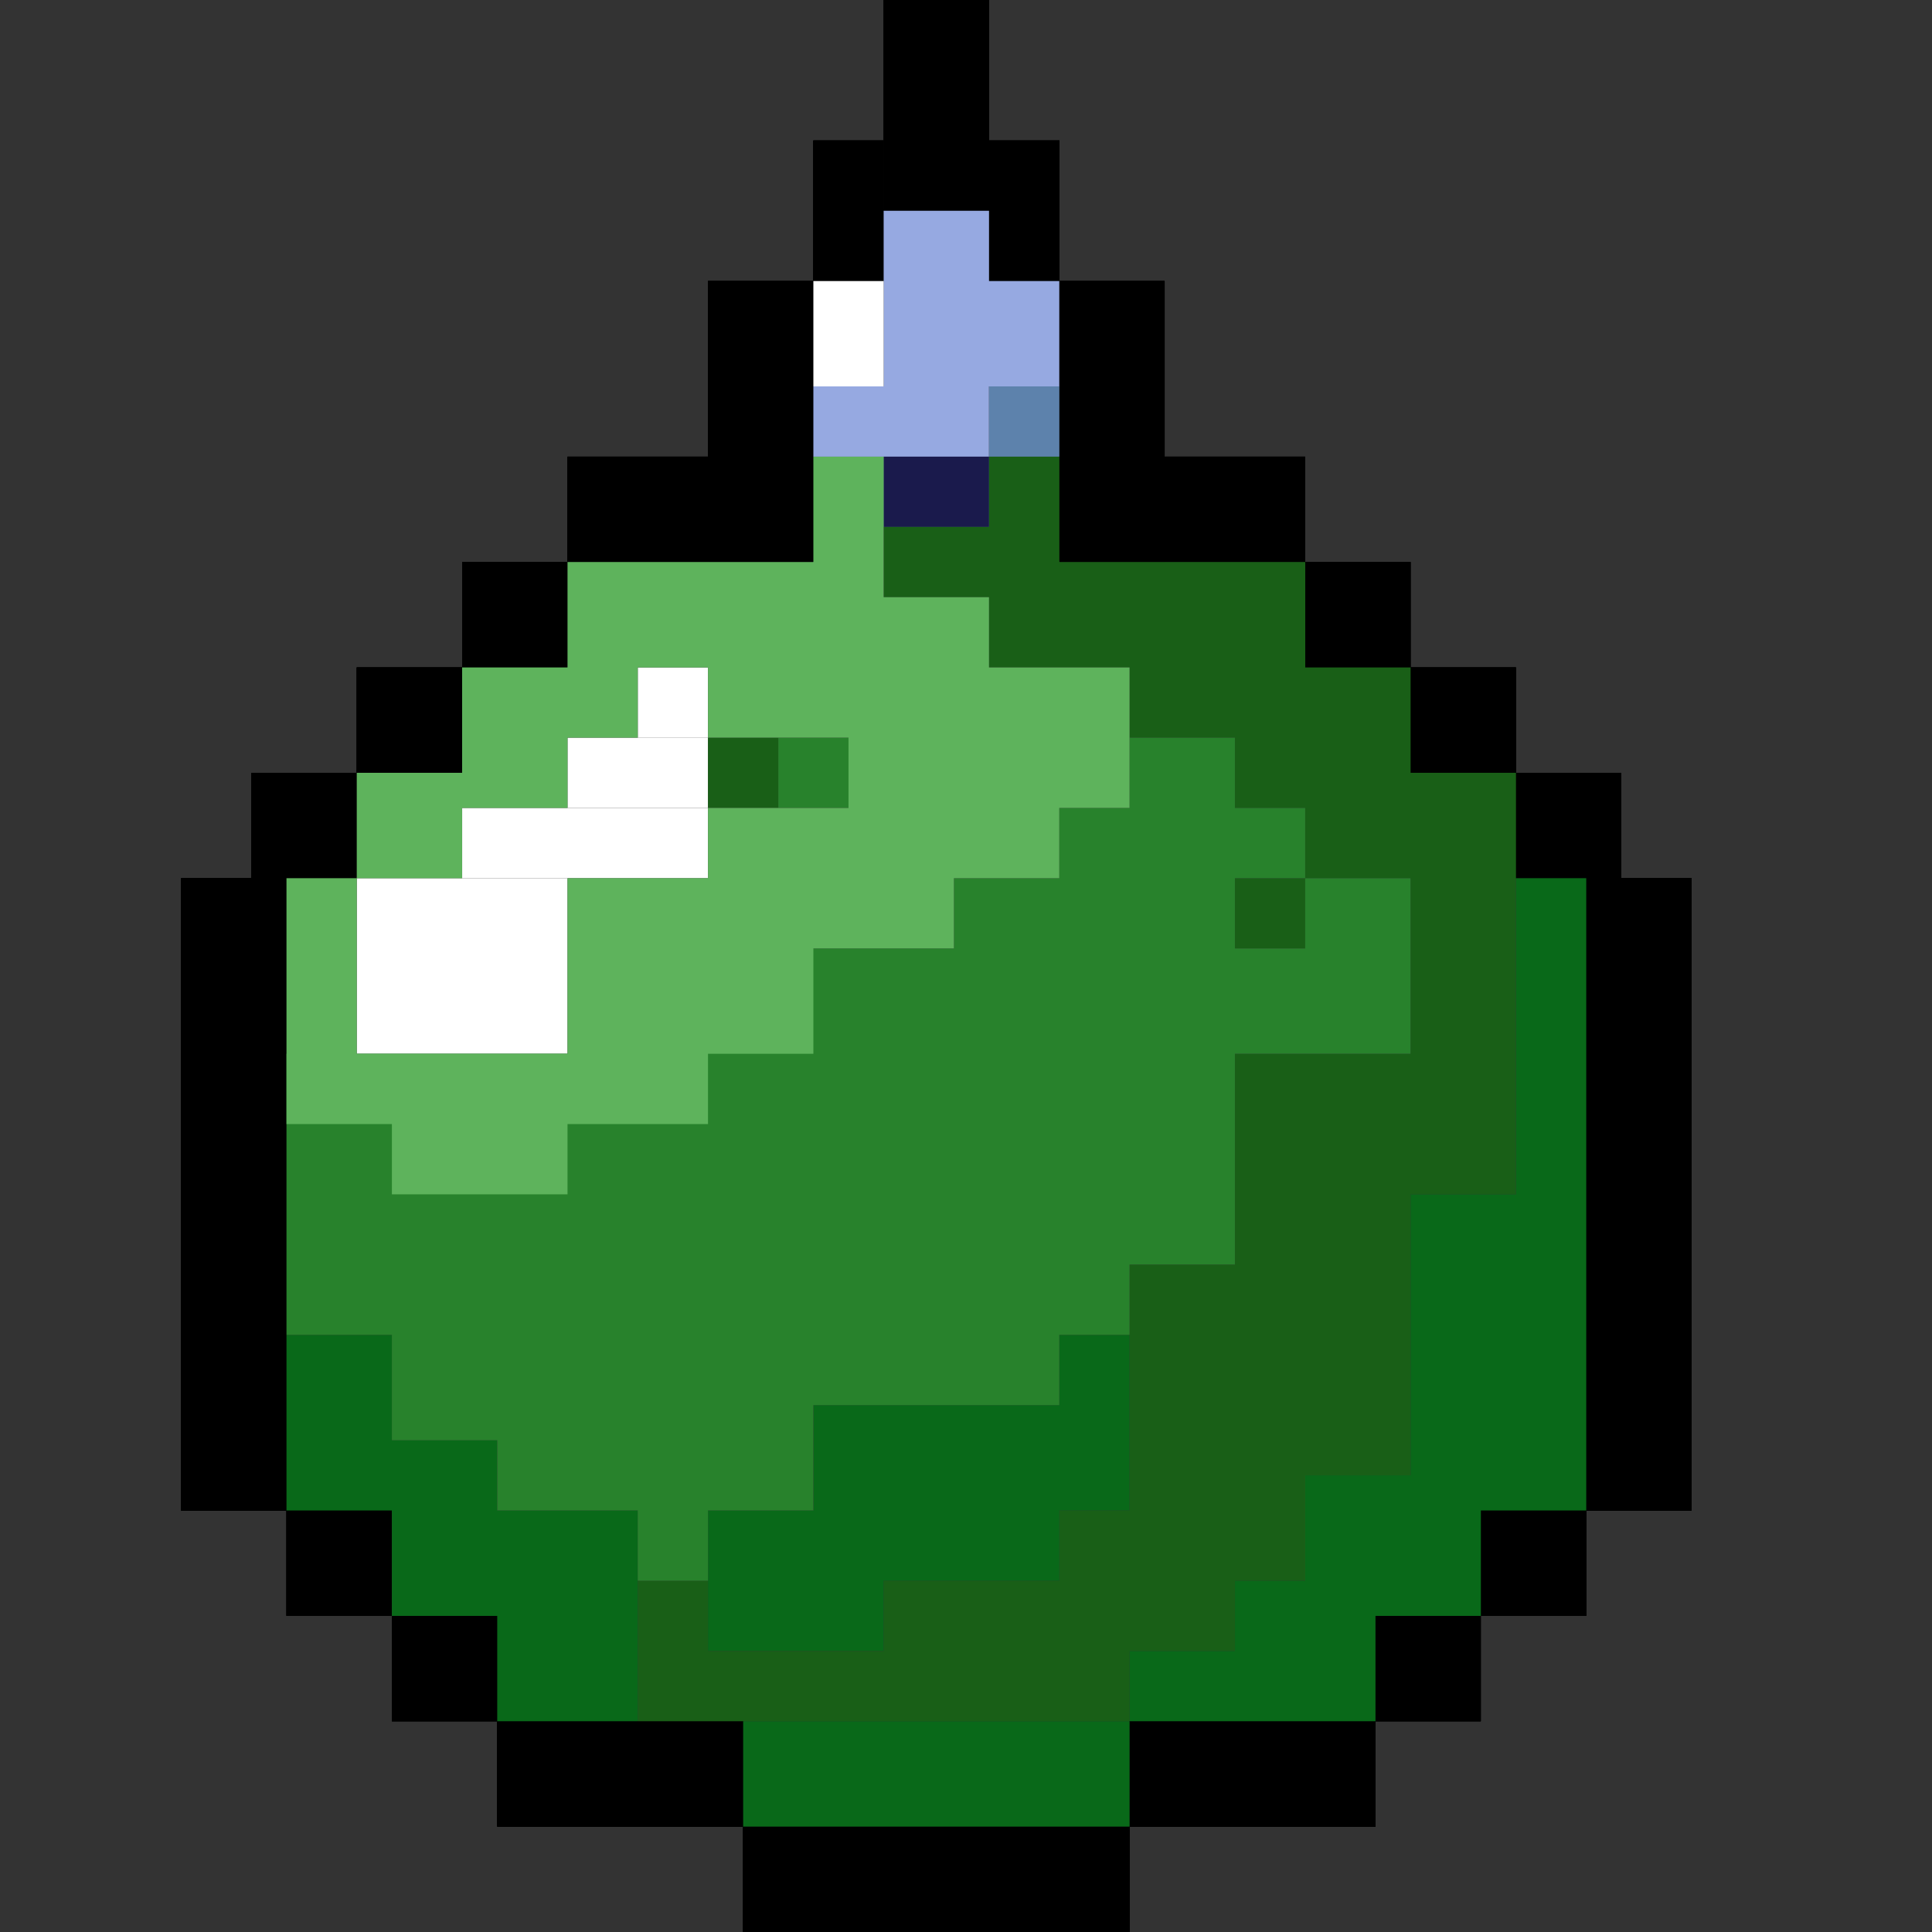 <svg width="32" height="32" viewBox="0 0 32 32" fill="none" xmlns="http://www.w3.org/2000/svg">
<rect x="0" y="0" width="32" height="32" fill="#333333" stroke="none"/>
<rect x="11.727" y="4.655" width="1.745" height="4.655" fill="black"/>
<rect x="11.727" y="4.655" width="1.745" height="4.655" fill="black"/>
<rect x="11.727" y="4.655" width="1.745" height="4.655" fill="black"/>
<rect x="11.727" y="4.655" width="1.745" height="4.655" fill="black"/>
<rect x="11.727" y="4.655" width="1.745" height="4.655" fill="black"/>
<rect x="13.472" y="2.327" width="1.164" height="2.327" fill="black"/>
<rect x="13.472" y="2.327" width="1.164" height="2.327" fill="black"/>
<rect x="13.472" y="2.327" width="1.164" height="2.327" fill="black"/>
<rect x="13.472" y="2.327" width="1.164" height="2.327" fill="black"/>
<rect x="13.472" y="2.327" width="1.164" height="2.327" fill="black"/>
<rect x="14.637" width="1.745" height="3.491" fill="black"/>
<rect x="14.637" width="1.745" height="3.491" fill="black"/>
<rect x="14.637" width="1.745" height="3.491" fill="black"/>
<rect x="14.637" width="1.745" height="3.491" fill="black"/>
<rect x="14.637" width="1.745" height="3.491" fill="black"/>
<rect x="4.164" y="12.8" width="1.745" height="1.745" fill="black"/>
<rect x="4.164" y="12.8" width="1.745" height="1.745" fill="black"/>
<rect x="4.164" y="12.8" width="1.745" height="1.745" fill="black"/>
<rect x="4.164" y="12.8" width="1.745" height="1.745" fill="black"/>
<rect x="4.164" y="12.8" width="1.745" height="1.745" fill="black"/>
<rect x="4.745" y="25.018" width="1.745" height="1.745" fill="black"/>
<rect x="4.745" y="25.018" width="1.745" height="1.745" fill="black"/>
<rect x="4.745" y="25.018" width="1.745" height="1.745" fill="black"/>
<rect x="4.745" y="25.018" width="1.745" height="1.745" fill="black"/>
<rect x="4.745" y="25.018" width="1.745" height="1.745" fill="black"/>
<rect x="24.527" y="25.018" width="1.745" height="1.745" fill="black"/>
<rect x="24.527" y="25.018" width="1.745" height="1.745" fill="black"/>
<rect x="24.527" y="25.018" width="1.745" height="1.745" fill="black"/>
<rect x="24.527" y="25.018" width="1.745" height="1.745" fill="black"/>
<rect x="24.527" y="25.018" width="1.745" height="1.745" fill="black"/>
<rect x="6.491" y="26.764" width="1.745" height="1.745" fill="black"/>
<rect x="6.491" y="26.764" width="1.745" height="1.745" fill="black"/>
<rect x="6.491" y="26.764" width="1.745" height="1.745" fill="black"/>
<rect x="6.491" y="26.764" width="1.745" height="1.745" fill="black"/>
<rect x="6.491" y="26.764" width="1.745" height="1.745" fill="black"/>
<rect x="22.781" y="26.764" width="1.745" height="1.745" fill="black"/>
<rect x="22.781" y="26.764" width="1.745" height="1.745" fill="black"/>
<rect x="22.781" y="26.764" width="1.745" height="1.745" fill="black"/>
<rect x="22.781" y="26.764" width="1.745" height="1.745" fill="black"/>
<rect x="22.781" y="26.764" width="1.745" height="1.745" fill="black"/>
<rect x="8.236" y="28.509" width="4.073" height="1.745" fill="black"/>
<rect x="8.236" y="28.509" width="4.073" height="1.745" fill="black"/>
<rect x="8.236" y="28.509" width="4.073" height="1.745" fill="black"/>
<rect x="8.236" y="28.509" width="4.073" height="1.745" fill="black"/>
<rect x="8.236" y="28.509" width="4.073" height="1.745" fill="black"/>
<rect x="18.709" y="28.509" width="4.073" height="1.745" fill="black"/>
<rect x="18.709" y="28.509" width="4.073" height="1.745" fill="black"/>
<rect x="18.709" y="28.509" width="4.073" height="1.745" fill="black"/>
<rect x="18.709" y="28.509" width="4.073" height="1.745" fill="black"/>
<rect x="18.709" y="28.509" width="4.073" height="1.745" fill="black"/>
<rect x="12.309" y="30.255" width="6.4" height="1.745" fill="black"/>
<rect x="12.309" y="30.255" width="6.4" height="1.745" fill="black"/>
<rect x="12.309" y="30.255" width="6.4" height="1.745" fill="black"/>
<rect x="12.309" y="30.255" width="6.4" height="1.745" fill="black"/>
<rect x="12.309" y="30.255" width="6.4" height="1.745" fill="black"/>
<rect x="21.618" y="9.309" width="1.745" height="1.745" fill="black"/>
<rect x="21.618" y="9.309" width="1.745" height="1.745" fill="black"/>
<rect x="21.618" y="9.309" width="1.745" height="1.745" fill="black"/>
<rect x="21.618" y="9.309" width="1.745" height="1.745" fill="black"/>
<rect x="21.618" y="9.309" width="1.745" height="1.745" fill="black"/>
<rect x="23.363" y="11.055" width="1.745" height="1.745" fill="black"/>
<rect x="23.363" y="11.055" width="1.745" height="1.745" fill="black"/>
<rect x="23.363" y="11.055" width="1.745" height="1.745" fill="black"/>
<rect x="23.363" y="11.055" width="1.745" height="1.745" fill="black"/>
<rect x="23.363" y="11.055" width="1.745" height="1.745" fill="black"/>
<rect x="25.109" y="12.8" width="1.745" height="1.745" fill="black"/>
<rect x="25.109" y="12.8" width="1.745" height="1.745" fill="black"/>
<rect x="25.109" y="12.8" width="1.745" height="1.745" fill="black"/>
<rect x="25.109" y="12.8" width="1.745" height="1.745" fill="black"/>
<rect x="25.109" y="12.8" width="1.745" height="1.745" fill="black"/>
<rect x="26.273" y="14.546" width="1.745" height="10.473" fill="black"/>
<rect x="26.273" y="14.546" width="1.745" height="10.473" fill="black"/>
<rect x="26.273" y="14.546" width="1.745" height="10.473" fill="black"/>
<rect x="26.273" y="14.546" width="1.745" height="10.473" fill="black"/>
<rect x="26.273" y="14.546" width="1.745" height="10.473" fill="black"/>
<rect x="19.291" y="7.564" width="2.327" height="1.745" fill="black"/>
<rect x="19.291" y="7.564" width="2.327" height="1.745" fill="black"/>
<rect x="19.291" y="7.564" width="2.327" height="1.745" fill="black"/>
<rect x="19.291" y="7.564" width="2.327" height="1.745" fill="black"/>
<rect x="19.291" y="7.564" width="2.327" height="1.745" fill="black"/>
<rect x="7.655" y="9.309" width="1.745" height="1.745" fill="black"/>
<rect x="7.655" y="9.309" width="1.745" height="1.745" fill="black"/>
<rect x="7.655" y="9.309" width="1.745" height="1.745" fill="black"/>
<rect x="7.655" y="9.309" width="1.745" height="1.745" fill="black"/>
<rect x="7.655" y="9.309" width="1.745" height="1.745" fill="black"/>
<rect x="5.909" y="11.055" width="1.745" height="1.745" fill="black"/>
<rect x="5.909" y="11.055" width="1.745" height="1.745" fill="black"/>
<rect x="5.909" y="11.055" width="1.745" height="1.745" fill="black"/>
<rect x="5.909" y="11.055" width="1.745" height="1.745" fill="black"/>
<rect x="5.909" y="11.055" width="1.745" height="1.745" fill="black"/>
<rect x="9.4" y="7.564" width="2.327" height="1.745" fill="black"/>
<rect x="9.4" y="7.564" width="2.327" height="1.745" fill="black"/>
<rect x="9.4" y="7.564" width="2.327" height="1.745" fill="black"/>
<rect x="9.4" y="7.564" width="2.327" height="1.745" fill="black"/>
<rect x="9.4" y="7.564" width="2.327" height="1.745" fill="black"/>
<rect x="3" y="14.546" width="1.745" height="10.473" fill="black"/>
<rect x="3" y="14.546" width="1.745" height="10.473" fill="black"/>
<rect x="3" y="14.546" width="1.745" height="10.473" fill="black"/>
<rect x="3" y="14.546" width="1.745" height="10.473" fill="black"/>
<rect x="3" y="14.546" width="1.745" height="10.473" fill="black"/>
<rect x="16.382" y="2.327" width="1.164" height="2.327" fill="black"/>
<rect x="16.382" y="2.327" width="1.164" height="2.327" fill="black"/>
<rect x="16.382" y="2.327" width="1.164" height="2.327" fill="black"/>
<rect x="16.382" y="2.327" width="1.164" height="2.327" fill="black"/>
<rect x="16.382" y="2.327" width="1.164" height="2.327" fill="black"/>
<rect x="17.545" y="4.655" width="1.745" height="4.655" fill="black"/>
<rect x="17.545" y="4.655" width="1.745" height="4.655" fill="black"/>
<rect x="17.545" y="4.655" width="1.745" height="4.655" fill="black"/>
<rect x="17.545" y="4.655" width="1.745" height="4.655" fill="black"/>
<rect x="17.545" y="4.655" width="1.745" height="4.655" fill="black"/>
<path d="M14.636 3.491H16.381V4.655H17.545V6.4H16.381V7.564H14.636H13.472V6.4H14.636V3.491Z" fill="#96A9E1"/>
<rect x="13.472" y="4.655" width="1.164" height="1.745" fill="white"/>
<rect x="14.637" y="7.564" width="1.745" height="1.164" fill="#5D82AC"/>
<rect x="14.637" y="7.564" width="1.745" height="1.164" fill="#1A1A4C"/>
<rect x="16.382" y="6.4" width="1.164" height="1.164" fill="#5D82AC"/>
<path d="M14.637 8.727H16.382V7.564H17.546V8.727V9.309H21.619V11.055H23.364V12.8H25.109V14.581V19.782H23.364V20.945V24.436H21.619V26.182H20.455V27.346H18.709V28.509H10.564V27.346V26.182H11.728V27.346H14.637V26.182H17.546V25.018H18.709V22.109V20.945H20.455V19.782V17.454H23.364V14.546H21.619V15.709H20.455V14.546H21.619V13.382H20.455V12.218H18.709V11.055H16.382V9.891H14.637V8.727Z" fill="#195F17"/>
<path d="M25.11 14.546H26.273V25.018H25.11H24.528V26.764H23.364H22.782V28.509H18.709V27.346H20.455V26.182H21.619V24.436H23.364V22.109V20.945V19.782H25.11V14.546Z" fill="#096919"/>
<rect x="12.309" y="28.509" width="6.4" height="1.745" fill="#096919"/>
<path d="M11.727 25.018H13.473V23.273H17.546V22.109H18.709V25.018H17.546V26.182H14.637V27.345H11.727V26.182V25.018Z" fill="#096919"/>
<path d="M4.745 22.109H6.491V23.855H8.236V25.018H10.563V28.509H8.236V26.764H6.491V25.018H4.745V22.109Z" fill="#096919"/>
<rect x="7.655" y="13.382" width="4.073" height="1.164" fill="white"/>
<rect x="9.4" y="12.218" width="2.327" height="1.164" fill="white"/>
<rect x="10.564" y="11.055" width="1.164" height="1.164" fill="white"/>
<rect x="5.909" y="14.546" width="3.491" height="2.909" fill="white"/>
<rect x="11.727" y="12.218" width="1.164" height="1.164" fill="#195F17"/>
<rect x="12.891" y="12.218" width="1.164" height="1.164" fill="#28822C"/>
<path d="M18.709 12.218H20.454V13.382H21.618V14.546H20.454V15.709H21.618V14.546H23.363V17.454H20.454V20.945H18.709V22.109H17.545V23.273H13.472V25.018H11.727V26.182H10.563V25.018H8.236V23.855H6.491V22.109H4.745V18.618V17.454H6.491H11.727V15.709H15.8V14.546H17.545V13.382H18.709V12.218Z" fill="#28822C"/>
<path d="M4.745 14.546H5.909V17.454H9.4V14.546H11.727V13.382H14.054V12.218H11.727V11.055H10.563V12.218H9.4V13.382H7.654V14.546H5.909V12.8H7.654V11.055H9.4V9.309H11.727H13.472V7.564H14.636V9.309V9.891H16.381V11.055H18.709V12.218V13.382H17.545V14.546H15.8V15.709H13.472V17.454H11.727V18.618H9.4V19.782H6.491V18.618H4.745V14.546Z" fill="#5EB35C"/>
</svg>
